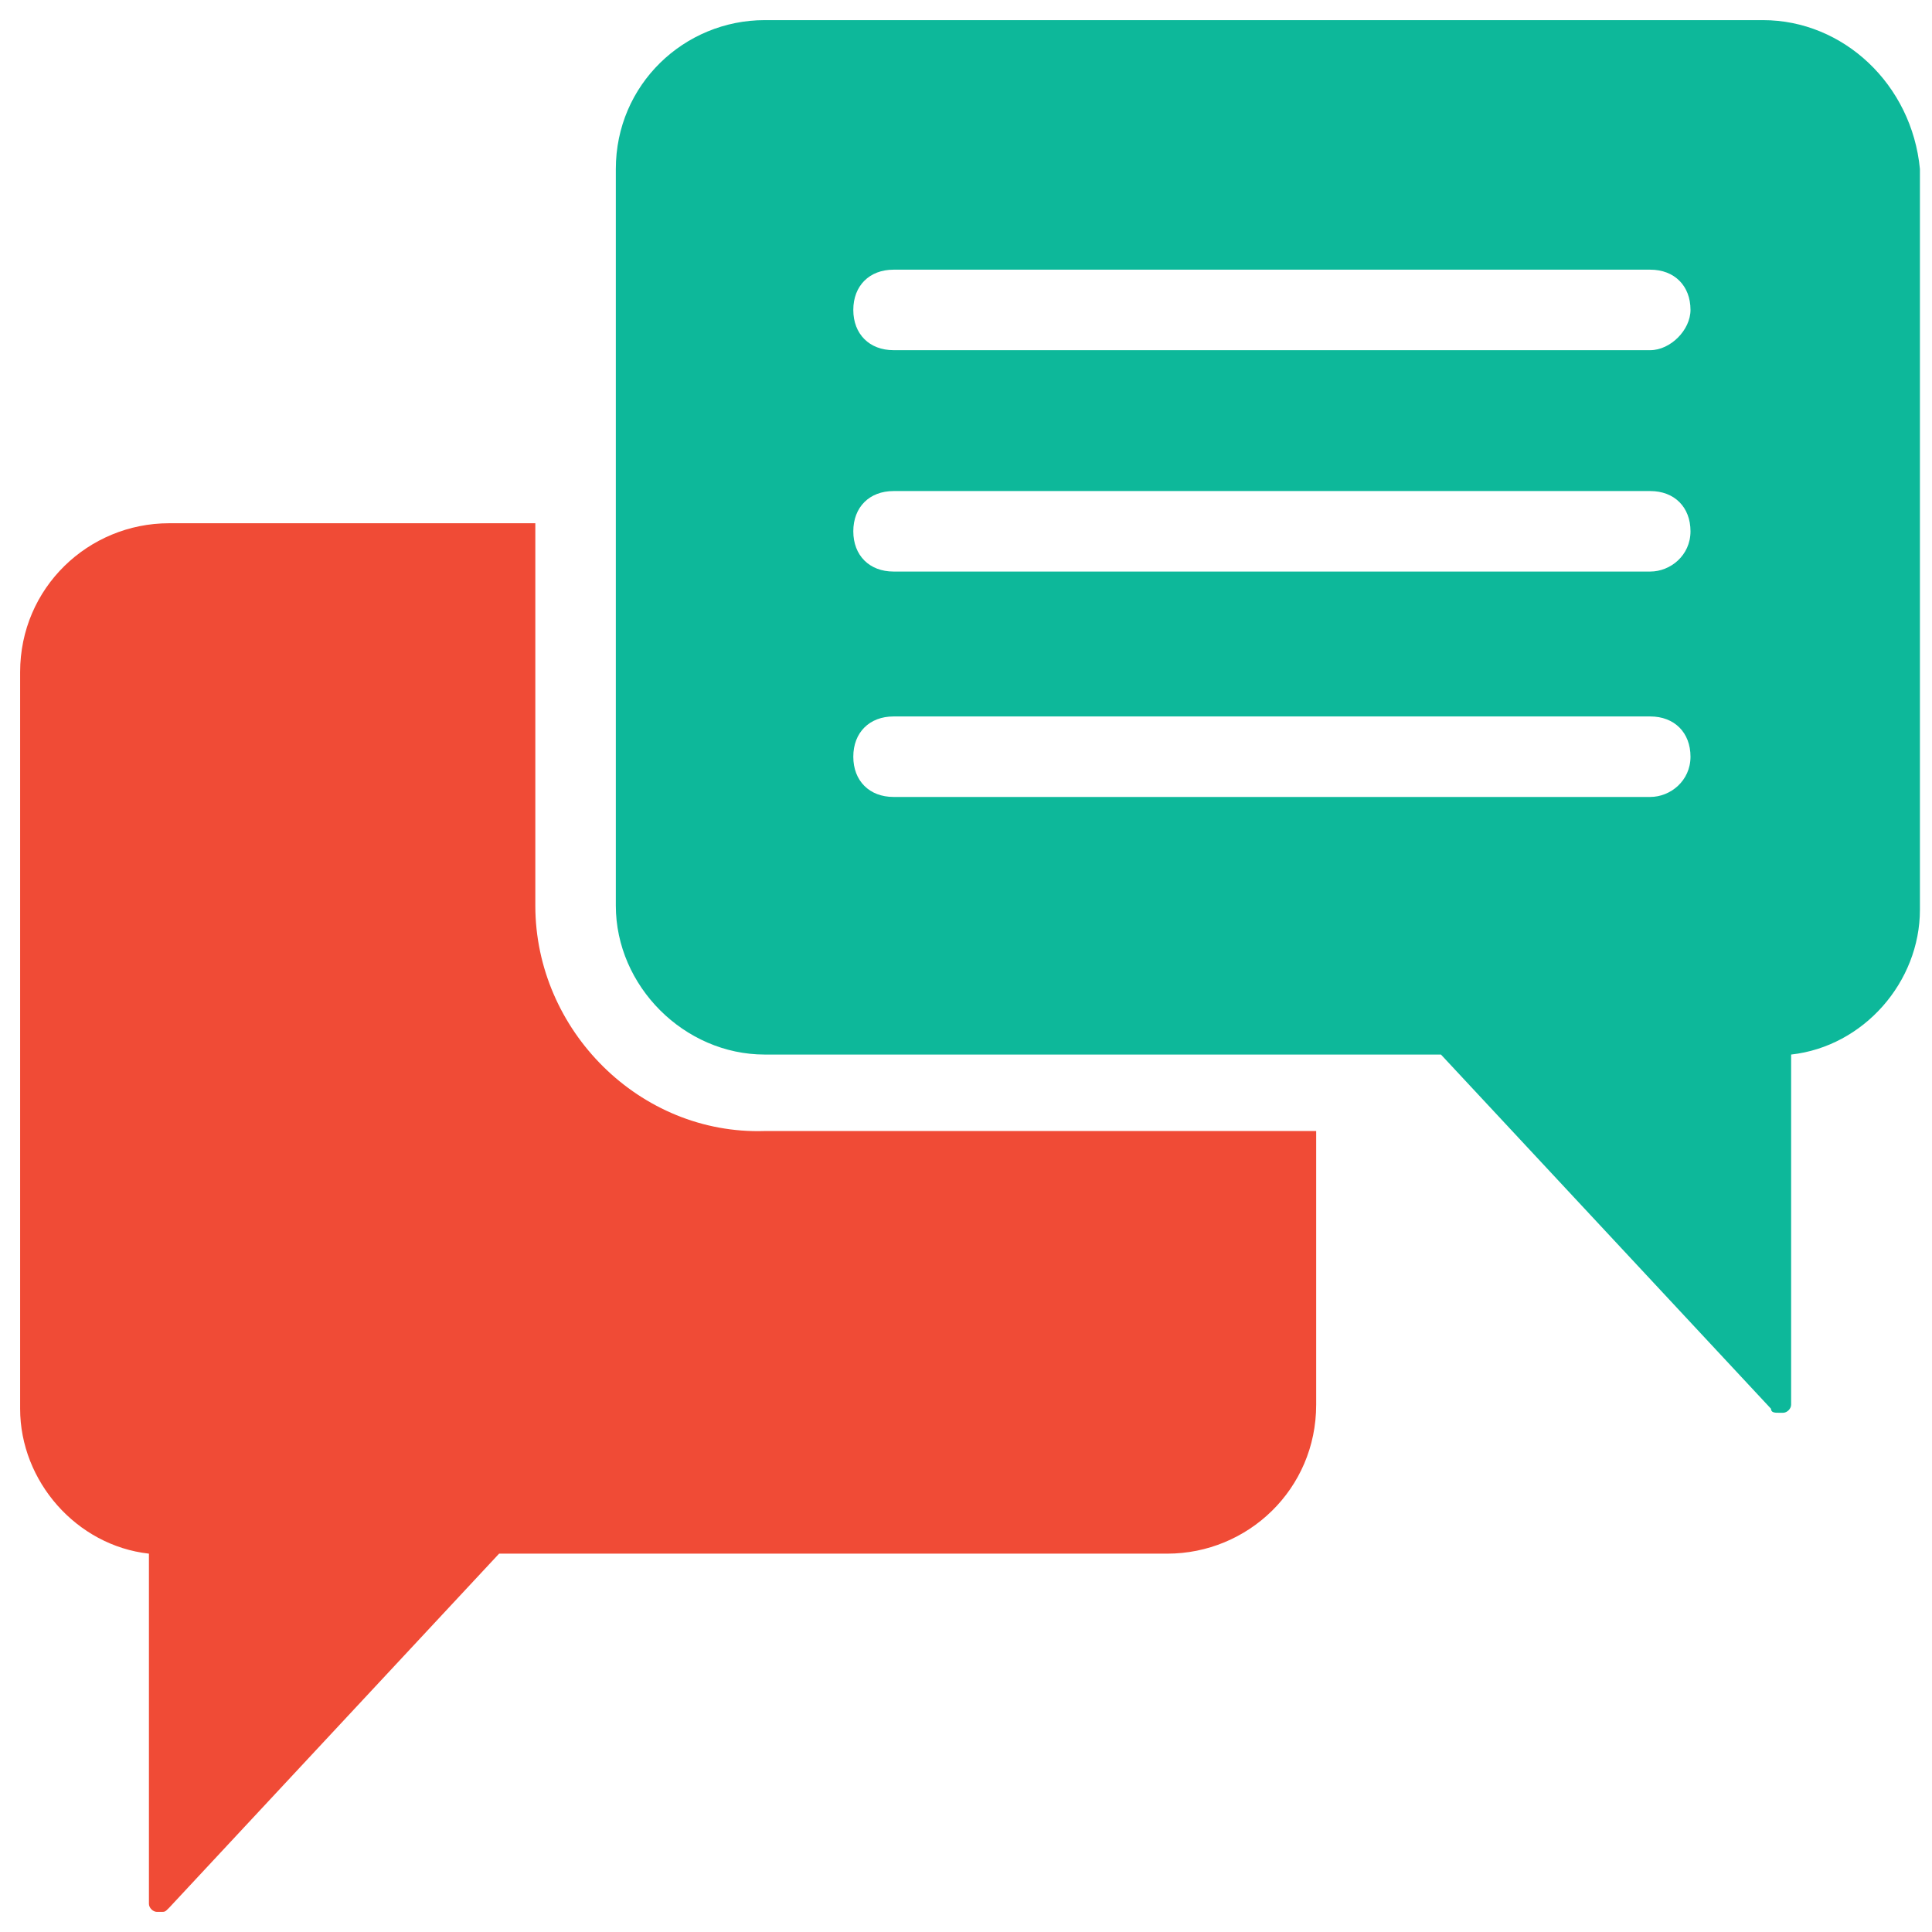 <?xml version="1.0" encoding="utf-8"?>
<!-- Generator: Adobe Illustrator 18.0.0, SVG Export Plug-In . SVG Version: 6.00 Build 0)  -->
<!DOCTYPE svg PUBLIC "-//W3C//DTD SVG 1.1//EN" "http://www.w3.org/Graphics/SVG/1.1/DTD/svg11.dtd">
<svg version="1.1" id="Layer_1" xmlns="http://www.w3.org/2000/svg" xmlns:xlink="http://www.w3.org/1999/xlink" x="0px" y="0px"
	 viewBox="0 0 48 48" enable-background="new 0 0 48 48" xml:space="preserve">
<g>
	<path fill="#0DB89A" d="M43.8,0.5H19c-2,0-3.7,1.6-3.7,3.7v18.3c0,2,1.7,3.7,3.7,3.7h16.8l8.2,8.8c0,0.1,0.1,0.1,0.2,0.1
		c0,0,0.1,0,0.1,0c0.1,0,0.2-0.1,0.2-0.2v-8.7c1.8-0.2,3.2-1.8,3.2-3.6V4.2C47.5,2.1,45.8,0.5,43.8,0.5z M41,19.8H22.2
		c-0.6,0-1-0.4-1-1s0.4-1,1-1H41c0.6,0,1,0.4,1,1S41.5,19.8,41,19.8z M41,14.2H22.2c-0.6,0-1-0.4-1-1c0-0.6,0.4-1,1-1H41
		c0.6,0,1,0.4,1,1C42,13.8,41.5,14.2,41,14.2z M41,8.7H22.2c-0.6,0-1-0.4-1-1c0-0.6,0.4-1,1-1H41c0.6,0,1,0.4,1,1
		C42,8.2,41.5,8.7,41,8.7z"/>
	<path fill="#F04B36" d="M13.3,22.5V13H4.2c-2,0-3.7,1.6-3.7,3.7V35c0,1.8,1.4,3.4,3.2,3.6v8.7c0,0.1,0.1,0.2,0.2,0.2
		c0,0,0.1,0,0.1,0c0.1,0,0.1,0,0.2-0.1l8.2-8.8H29c2,0,3.7-1.6,3.7-3.7v-6.8H19C15.9,28.2,13.3,25.6,13.3,22.5z"/>
</g>
</svg>
